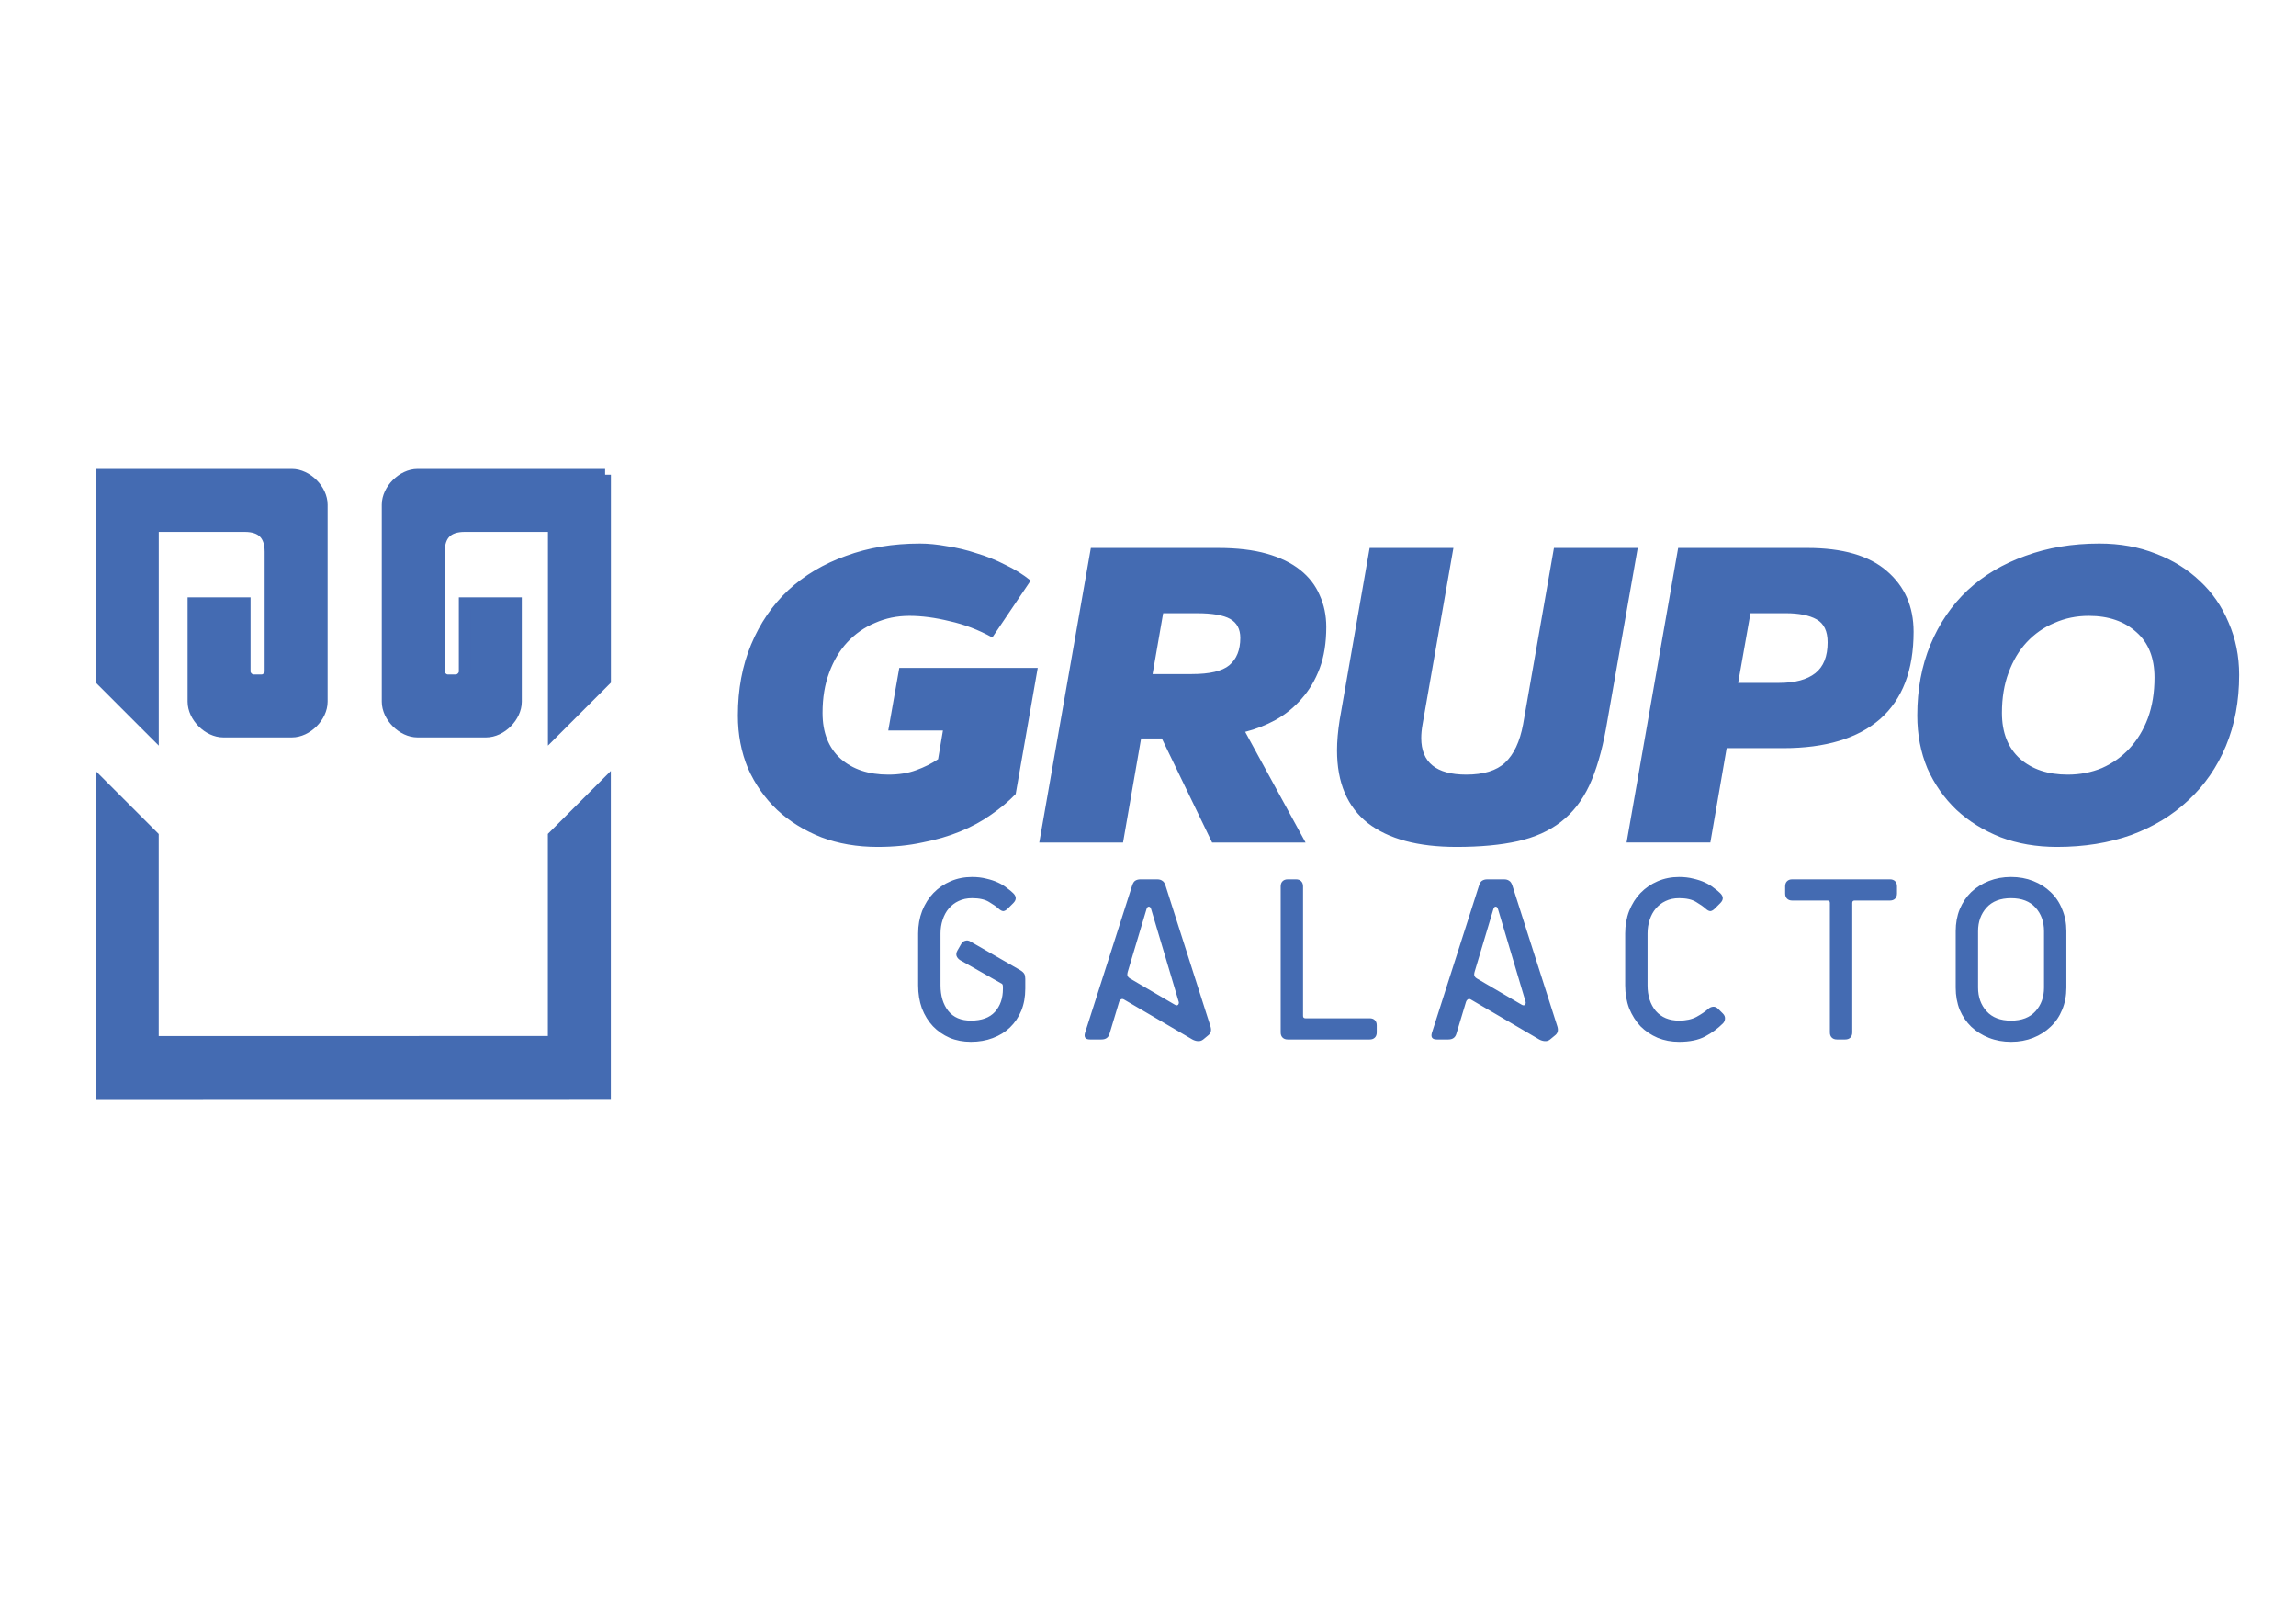 <?xml version="1.0" encoding="UTF-8"?>
<!DOCTYPE svg PUBLIC "-//W3C//DTD SVG 1.1//EN" "http://www.w3.org/Graphics/SVG/1.1/DTD/svg11.dtd">
<!-- Creator: CorelDRAW -->
<svg xmlns="http://www.w3.org/2000/svg" xml:space="preserve" width="297mm" height="210mm" version="1.1" style="shape-rendering:geometricPrecision; text-rendering:geometricPrecision; image-rendering:optimizeQuality; fill-rule:evenodd; clip-rule:evenodd"
viewBox="0 0 29700 21000"
 xmlns:xlink="http://www.w3.org/1999/xlink"
 xmlns:xodm="http://www.corel.com/coreldraw/odm/2003">
 <defs>
  <style type="text/css">
   <![CDATA[
    .str0 {stroke:#446BB2;stroke-width:150;stroke-miterlimit:22.926}
    .fil0 {fill:#446BB2;fill-rule:nonzero}
   ]]>
  </style>
 </defs>
 <g id="Camada_x0020_1">
  <path class="fil0" d="M13262.4 12789.08c0,103.53 -17.27,197.93 -51.78,283.22 -34.49,83.23 -83.21,155.32 -146.18,216.22 -60.9,58.87 -134.99,104.54 -222.32,137.04 -85.26,32.52 -179.67,48.74 -283.22,48.74 -99.51,0 -190.86,-17.28 -274.1,-51.77 -83.23,-36.54 -155.32,-86.27 -216.22,-149.24 -60.9,-64.94 -108.64,-142.12 -143.13,-231.45 -32.52,-91.37 -48.74,-190.86 -48.74,-298.45l0 -670.01c0,-105.58 17.28,-203.05 51.77,-292.37 36.54,-91.35 85.29,-168.49 146.19,-231.44 62.95,-64.96 137.05,-115.73 222.31,-152.27 85.29,-36.56 177.64,-54.83 277.13,-54.83 67.02,0 127.92,7.09 182.75,21.32 54.81,12.18 104.53,28.4 149.21,48.72 44.69,20.32 83.24,43.64 115.74,70.05 34.49,24.36 62.95,47.74 85.28,70.05 42.63,42.63 42.63,85.28 0,127.91l-70.05 70.04c-20.32,20.32 -39.59,31.46 -57.86,33.51 -18.27,0 -39.6,-11.2 -63.96,-33.51 -26.41,-24.36 -67.01,-52.76 -121.82,-85.28 -52.78,-32.5 -125.86,-48.72 -219.29,-48.72 -64.94,0 -122.8,12.18 -173.57,36.54 -48.75,22.33 -91.38,54.83 -127.92,97.46 -34.49,40.58 -60.9,89.32 -79.19,146.19 -18.27,54.81 -27.39,113.68 -27.39,176.63l0 670.01c0,136.05 33.48,246.68 100.49,331.96 66.99,83.21 164.46,124.86 292.37,124.86 138.04,0 241.59,-37.55 310.63,-112.68 69.05,-77.14 103.56,-176.65 103.56,-298.45l0 -24.39c0,-16.21 -2.06,-27.39 -6.09,-33.48 -4.04,-6.09 -11.2,-11.2 -21.33,-15.24l-526.86 -298.45c-22.31,-14.23 -37.55,-32.5 -45.69,-54.81 -6.09,-22.33 -2.05,-45.69 12.18,-70.05l45.69 -79.19c12.18,-24.36 29.46,-39.59 51.77,-45.68 24.36,-8.15 47.74,-5.09 70.05,9.14l645.63 371.54c26.41,16.24 43.63,32.52 51.77,48.74 8.15,14.23 12.19,35.53 12.19,63.95l0 127.92zm2301.77 654.77c-20.28,16.22 -43.64,23.36 -70.05,21.31 -24.36,-2.05 -47.67,-9.13 -70.05,-21.31l-886.24 -517.74c-14.16,-8.14 -27.39,-8.14 -39.57,0 -10.15,8.14 -17.23,18.27 -21.33,30.45l-124.85 414.19c-14.19,48.72 -48.75,73.1 -103.56,73.1l-149.23 0c-58.85,0 -80.18,-28.42 -63.96,-85.28l609.11 -1903.43c10.17,-32.5 23.36,-53.8 39.58,-63.93 18.27,-12.2 41.64,-18.29 70.04,-18.29l213.2 0c28.46,0 50.77,6.09 66.99,18.29 18.27,10.13 32.5,31.43 42.63,63.93l581.69 1821.2c14.23,46.67 6.09,83.23 -24.36,109.65l-70.04 57.86zm-673.05 -1684.14c-6.09,-22.33 -16.22,-33.51 -30.45,-33.51 -14.19,0 -24.38,11.18 -30.47,33.51l-240.59 803.99c-8.08,26.41 -9.12,46.69 -3.03,60.9 6.09,12.2 16.28,22.33 30.45,30.47l572.54 335c22.38,14.23 38.6,16.22 48.73,6.09 10.19,-12.18 13.22,-25.37 9.14,-39.6l-356.32 -1196.85zm1766.58 1684.14c-28.4,0 -50.71,-8.14 -66.99,-24.38 -16.22,-16.22 -24.36,-38.59 -24.36,-66.99l0 -1888.19c0,-28.4 8.14,-50.77 24.36,-66.99 16.28,-16.24 38.59,-24.38 66.99,-24.38l106.61 0c28.46,0 50.77,8.14 66.99,24.38 16.28,16.22 24.36,38.59 24.36,66.99l0 1675.02c0,20.32 10.19,30.45 30.45,30.45l831.43 0c28.46,0 50.77,8.14 66.99,24.36 16.28,16.22 24.36,38.59 24.36,66.99l0 91.37c0,28.4 -8.08,50.77 -24.36,66.99 -16.22,16.24 -38.53,24.38 -66.99,24.38l-1059.84 0zm3393.21 0c-20.32,16.22 -43.68,23.36 -70.05,21.31 -24.36,-2.05 -47.74,-9.13 -70.04,-21.31l-886.22 -517.74c-14.23,-8.14 -27.42,-8.14 -39.6,0 -10.19,8.14 -17.29,18.27 -21.32,30.45l-124.86 414.19c-14.23,48.72 -48.74,73.1 -103.55,73.1l-149.22 0c-58.93,0 -80.24,-28.42 -63.96,-85.28l609.09 -1903.43c10.13,-32.5 23.32,-53.8 39.6,-63.93 18.27,-12.2 41.58,-18.29 70.05,-18.29l213.17 0c28.4,0 50.73,6.09 66.99,18.29 18.29,10.13 32.46,31.43 42.65,63.93l581.67 1821.2c14.19,46.67 6.09,83.23 -24.36,109.65l-70.04 57.86zm-673.05 -1684.14c-6.09,-22.33 -16.28,-33.51 -30.45,-33.51 -14.23,0 -24.36,11.18 -30.45,33.51l-240.61 803.99c-8.14,26.41 -9.12,46.69 -3.03,60.9 6.09,12.2 16.22,22.33 30.45,30.47l572.55 335c22.31,14.23 38.55,16.22 48.72,6.09 10.15,-12.18 13.18,-25.37 9.14,-39.6l-356.32 -1196.85zm2908.64 1349.13c20.26,20.32 29.41,42.65 27.42,67.01 -2.05,24.36 -11.2,44.68 -27.42,60.9 -65,64.96 -141.13,120.82 -228.4,167.51 -87.34,46.67 -200.01,70.04 -338.06,70.04 -99.49,0 -191.86,-17.28 -277.12,-51.77 -85.29,-36.54 -159.43,-86.27 -222.32,-149.24 -60.92,-64.94 -109.64,-142.12 -146.19,-231.45 -34.55,-91.37 -51.77,-190.86 -51.77,-298.45l0 -670.01c0,-105.58 17.22,-203.05 51.77,-292.37 36.55,-91.35 85.27,-168.49 146.19,-231.44 62.89,-64.96 137.03,-115.73 222.32,-152.27 85.26,-36.56 177.63,-54.83 277.12,-54.83 67.02,0 127.92,7.09 182.73,21.32 54.83,12.18 104.55,28.4 149.24,48.72 44.61,20.32 83.23,43.64 115.73,70.05 34.49,24.36 62.89,47.74 85.26,70.05 42.65,42.63 42.65,85.28 0,127.91l-70.05 70.04c-20.32,20.32 -39.59,31.46 -57.86,33.51 -18.27,0 -39.58,-11.2 -63.96,-33.51 -26.41,-24.36 -66.99,-52.76 -121.8,-85.28 -52.84,-32.5 -125.93,-48.72 -219.29,-48.72 -65,0 -122.86,12.18 -173.59,36.54 -48.72,22.33 -91.35,54.83 -127.89,97.46 -34.56,40.58 -60.93,89.32 -79.2,146.19 -18.27,54.81 -27.41,113.68 -27.41,176.63l0 670.01c0,136.05 35.49,246.68 106.61,331.96 73.08,83.21 173.57,124.86 301.48,124.86 89.33,0 164.46,-16.22 225.38,-48.72 62.89,-34.51 113.68,-69.07 152.27,-103.56 18.27,-16.21 38.53,-25.36 60.9,-27.41 24.36,-2.05 46.69,7.09 67.01,27.41l60.9 60.91zm1475.62 335.01c-28.42,0 -50.77,-8.14 -67.01,-24.38 -16.22,-16.22 -24.36,-38.59 -24.36,-66.99l0 -1675c0,-20.34 -10.13,-30.47 -30.45,-30.47l-456.82 0c-28.42,0 -50.77,-8.14 -67.01,-24.36 -16.22,-16.22 -24.36,-38.59 -24.36,-66.99l0 -91.37c0,-28.4 8.14,-50.77 24.36,-66.99 16.24,-16.24 38.59,-24.38 67.01,-24.38l1263.87 0c28.39,0 50.77,8.14 66.99,24.38 16.24,16.22 24.38,38.59 24.38,66.99l0 91.37c0,28.4 -8.14,50.77 -24.38,66.99 -16.22,16.22 -38.6,24.36 -66.99,24.36l-456.82 0c-20.32,0 -30.45,10.13 -30.45,30.47l0 1675c0,28.4 -8.14,50.77 -24.38,66.99 -16.22,16.24 -38.59,24.38 -66.99,24.38l-106.59 0zm2967.45 -670.01c0,103.55 -18.29,198.94 -54.83,286.27 -34.55,85.29 -84.28,158.37 -149.22,219.27 -62.97,60.92 -138.1,108.66 -225.37,143.15 -87.31,34.49 -182.73,51.77 -286.28,51.77 -103.53,0 -199,-17.28 -286.27,-51.77 -87.31,-34.49 -163.45,-82.23 -228.41,-143.15 -62.95,-60.9 -112.68,-133.98 -149.22,-219.27 -34.55,-87.33 -51.77,-182.72 -51.77,-286.27l0 -730.91c0,-103.55 17.22,-197.96 51.77,-283.22 36.54,-87.33 86.27,-161.42 149.22,-222.32 64.96,-60.92 141.1,-108.66 228.41,-143.15 87.27,-34.49 182.74,-51.77 286.27,-51.77 103.55,0 198.97,17.28 286.28,51.77 87.27,34.49 162.4,82.23 225.37,143.15 64.94,60.9 114.67,134.99 149.22,222.32 36.54,85.26 54.83,179.67 54.83,283.22l0 730.91zm-289.33 -730.91c0,-121.82 -36.54,-223.32 -109.64,-304.55 -73.08,-81.24 -178.69,-121.82 -316.73,-121.82 -138.08,0 -243.62,40.58 -316.72,121.82 -73.08,81.23 -109.64,182.73 -109.64,304.55l0 730.91c0,121.82 36.56,223.32 109.64,304.55 73.1,81.24 178.64,121.82 316.72,121.82 138.04,0 243.65,-40.58 316.73,-121.82 73.1,-81.23 109.64,-182.73 109.64,-304.55l0 -730.91z"/>
  <path class="fil0" d="M11353.28 10953.75c-266.12,0 -509.48,-41.81 -730.04,-125.46 -220.47,-87.46 -410.63,-205.33 -570.33,-353.6 -159.68,-152.11 -285.16,-330.81 -376.41,-536.12 -87.44,-209.13 -131.18,-437.27 -131.18,-684.41 0,-338.38 57.03,-644.48 171.11,-918.24 114.06,-273.76 273.76,-507.59 479.07,-701.5 209.15,-193.9 458.21,-342.2 747.15,-444.85 288.97,-106.46 608.35,-159.7 958.15,-159.7 106.48,0 222.42,11.4 347.9,34.21 129.3,19.03 256.64,49.44 382.13,91.27 129.29,38.01 252.87,87.44 370.72,148.28 121.69,57.03 231.94,125.48 330.79,205.32l-496.19 735.73c-178.7,-98.87 -363.08,-169.21 -553.23,-211.02 -186.28,-45.62 -359.31,-68.44 -518.99,-68.44 -159.71,0 -307.98,30.41 -444.87,91.25 -136.87,57.03 -256.64,140.68 -359.31,250.95 -98.85,106.46 -176.8,237.64 -233.83,393.53 -57.03,152.08 -85.56,325.08 -85.56,518.99 0,254.76 77.96,452.47 233.83,593.15 155.94,136.89 361.26,205.32 615.98,205.32 136.87,0 256.64,-19 359.29,-57.03 106.48,-38.02 201.56,-85.55 285.19,-142.58l62.72 -370.72 -707.2 0 142.58 -809.87 1790.83 0 -285.16 1631.15c-91.25,95.06 -197.67,184.4 -319.39,268.05 -117.82,83.65 -250.94,155.89 -399.22,216.73 -148.29,60.84 -311.76,108.36 -490.49,142.58 -174.87,38.03 -366.91,57.03 -576.04,57.03zm5802.99 -2845.94c0,205.3 -28.51,384.01 -85.54,536.11 -57.05,152.09 -135,283.26 -233.85,393.51 -95.07,110.27 -207.25,201.52 -336.48,273.76 -125.48,68.46 -256.66,119.77 -393.53,154.01l781.35 1431.52 -1209.1 0 -650.19 -1345.99 -268.05 0 -233.85 1345.99 -1083.63 0 667.29 -3809.82 1648.27 0c243.31,0 452.45,24.71 627.36,74.14 174.88,49.44 319.39,119.78 433.47,211.02 114.05,91.27 197.66,199.63 250.94,325.1 57.03,125.48 85.54,262.35 85.54,410.65zm-1112.14 142.58c0,-114.08 -43.74,-195.82 -131.18,-245.26 -87.48,-49.43 -231.94,-74.14 -433.46,-74.14l-433.44 0 -136.89 787.06 507.61 0c231.88,0 393.53,-38.03 484.78,-114.06 95.01,-79.84 142.58,-197.73 142.58,-353.6zm2796.57 2703.36c-498.09,0 -880.19,-102.65 -1146.37,-307.98 -266.17,-209.11 -399.23,-522.8 -399.23,-941.05 0,-117.86 11.41,-249.04 34.22,-393.53l387.82 -2224.29 1083.63 0 -399.22 2281.34c-11.41,64.63 -17.12,123.56 -17.12,176.8 0,315.57 193.92,473.37 581.74,473.37 224.3,0 391.64,-51.33 501.89,-153.99 114.06,-106.46 192.04,-271.85 233.83,-496.18l399.25 -2281.34 1083.63 0 -410.65 2338.37c-53.2,292.76 -125.47,538.02 -216.71,735.73 -91.27,193.91 -212.92,349.81 -365.03,467.67 -152.1,117.87 -338.38,201.52 -558.92,250.95 -220.54,49.43 -484.78,74.13 -792.76,74.13zm5912.8 -2783.22c0,498.09 -144.46,874.52 -433.46,1129.26 -288.97,250.94 -707.2,376.43 -1254.72,376.43l-730.03 0 -211.02 1220.5 -1083.63 0 667.29 -3809.82 1671.06 0c456.27,0 798.47,98.86 1026.6,296.57 231.95,197.73 347.91,460.08 347.91,787.06zm-1112.16 136.89c0,-144.49 -47.5,-243.35 -142.58,-296.57 -95.08,-53.24 -228.14,-79.86 -399.22,-79.86l-456.28 0 -159.7 901.14 530.42 0c205.33,0 361.2,-41.84 467.68,-125.49 106.48,-83.65 159.68,-216.73 159.68,-399.22zm2967.68 2646.33c-266.12,0 -509.49,-41.81 -730.03,-125.46 -220.5,-87.46 -410.65,-205.33 -570.33,-353.6 -159.7,-152.11 -285.17,-330.81 -376.41,-536.12 -87.44,-209.13 -131.18,-437.27 -131.18,-684.41 0,-338.38 57.03,-644.48 171.09,-918.24 114.08,-273.76 273.76,-507.59 479.08,-701.5 209.14,-193.9 458.2,-342.2 747.13,-444.85 289,-106.46 608.38,-159.7 958.17,-159.7 266.17,0 509.54,43.74 730.02,131.17 220.56,83.65 410.65,201.52 570.33,353.6 159.7,148.3 283.28,327 370.72,536.12 91.26,209.13 136.89,435.36 136.89,678.69 0,338.41 -57.03,644.48 -171.11,918.24 -114.06,273.76 -275.64,507.61 -484.78,701.51 -205.32,193.92 -452.44,344.1 -741.44,450.56 -288.93,102.67 -608.31,153.99 -958.15,153.99zm136.87 -935.34c159.71,0 307.98,-28.52 444.87,-85.55 136.87,-60.84 254.76,-144.49 353.6,-250.95 102.65,-110.25 182.51,-241.43 239.54,-393.53 57.03,-155.87 85.56,-330.79 85.56,-524.71 0,-254.73 -77.92,-450.56 -233.85,-587.43 -155.87,-140.68 -361.18,-211.02 -615.96,-211.02 -159.68,0 -307.97,30.41 -444.84,91.25 -136.89,57.03 -256.66,140.68 -359.32,250.95 -98.84,106.46 -176.8,237.64 -233.85,393.53 -57.03,152.08 -85.53,325.08 -85.53,518.99 0,254.76 77.96,452.47 233.83,593.15 155.93,136.89 361.24,205.32 615.95,205.32z"/>
  <polygon class="fil0 str0" points="1977.99,10817.33 1313.52,10152.87 1313.52,14139.64 7826.33,14138.53 7826.33,10151.74 7161.86,10816.2 7161.86,13474.07 1977.99,13475.2 "/>
  <path class="fil0 str0" d="M7827.33 6139.87l0 2657.86 -664.46 664.46 0 -2657.86 -1152.8 0c-221.5,0 -332.23,110.73 -332.23,332.23l0 1550.42c0,55.37 55.35,110.75 110.73,110.75l110.75 0c55.35,0 110.75,-55.38 110.75,-110.75l0 -885.95 664.44 0 0 1273.55c0,193.8 -193.79,387.61 -387.59,387.61l-885.94 0c-193.82,0 -387.61,-193.81 -387.61,-387.61l0 -2547.13c0,-193.79 193.79,-387.58 387.61,-387.58l2426.35 0z"/>
  <path class="fil0 str0" d="M1314.22 6139.87l0 2657.86 664.46 664.46 0 -2657.86 1187.58 0c221.48,0 332.24,110.73 332.24,332.23l0 1550.42c0,55.37 -55.38,110.75 -110.76,110.75l-110.75 0c-55.35,0 -110.73,-55.38 -110.73,-110.75l0 -885.95 -664.46 0 0 1273.55c0,193.8 193.79,387.61 387.61,387.61l885.94 0c193.8,0 387.61,-193.81 387.61,-387.61l0 -2547.13c0,-193.79 -193.81,-387.58 -387.61,-387.58l-2461.13 0z"/>
 </g>
</svg>
